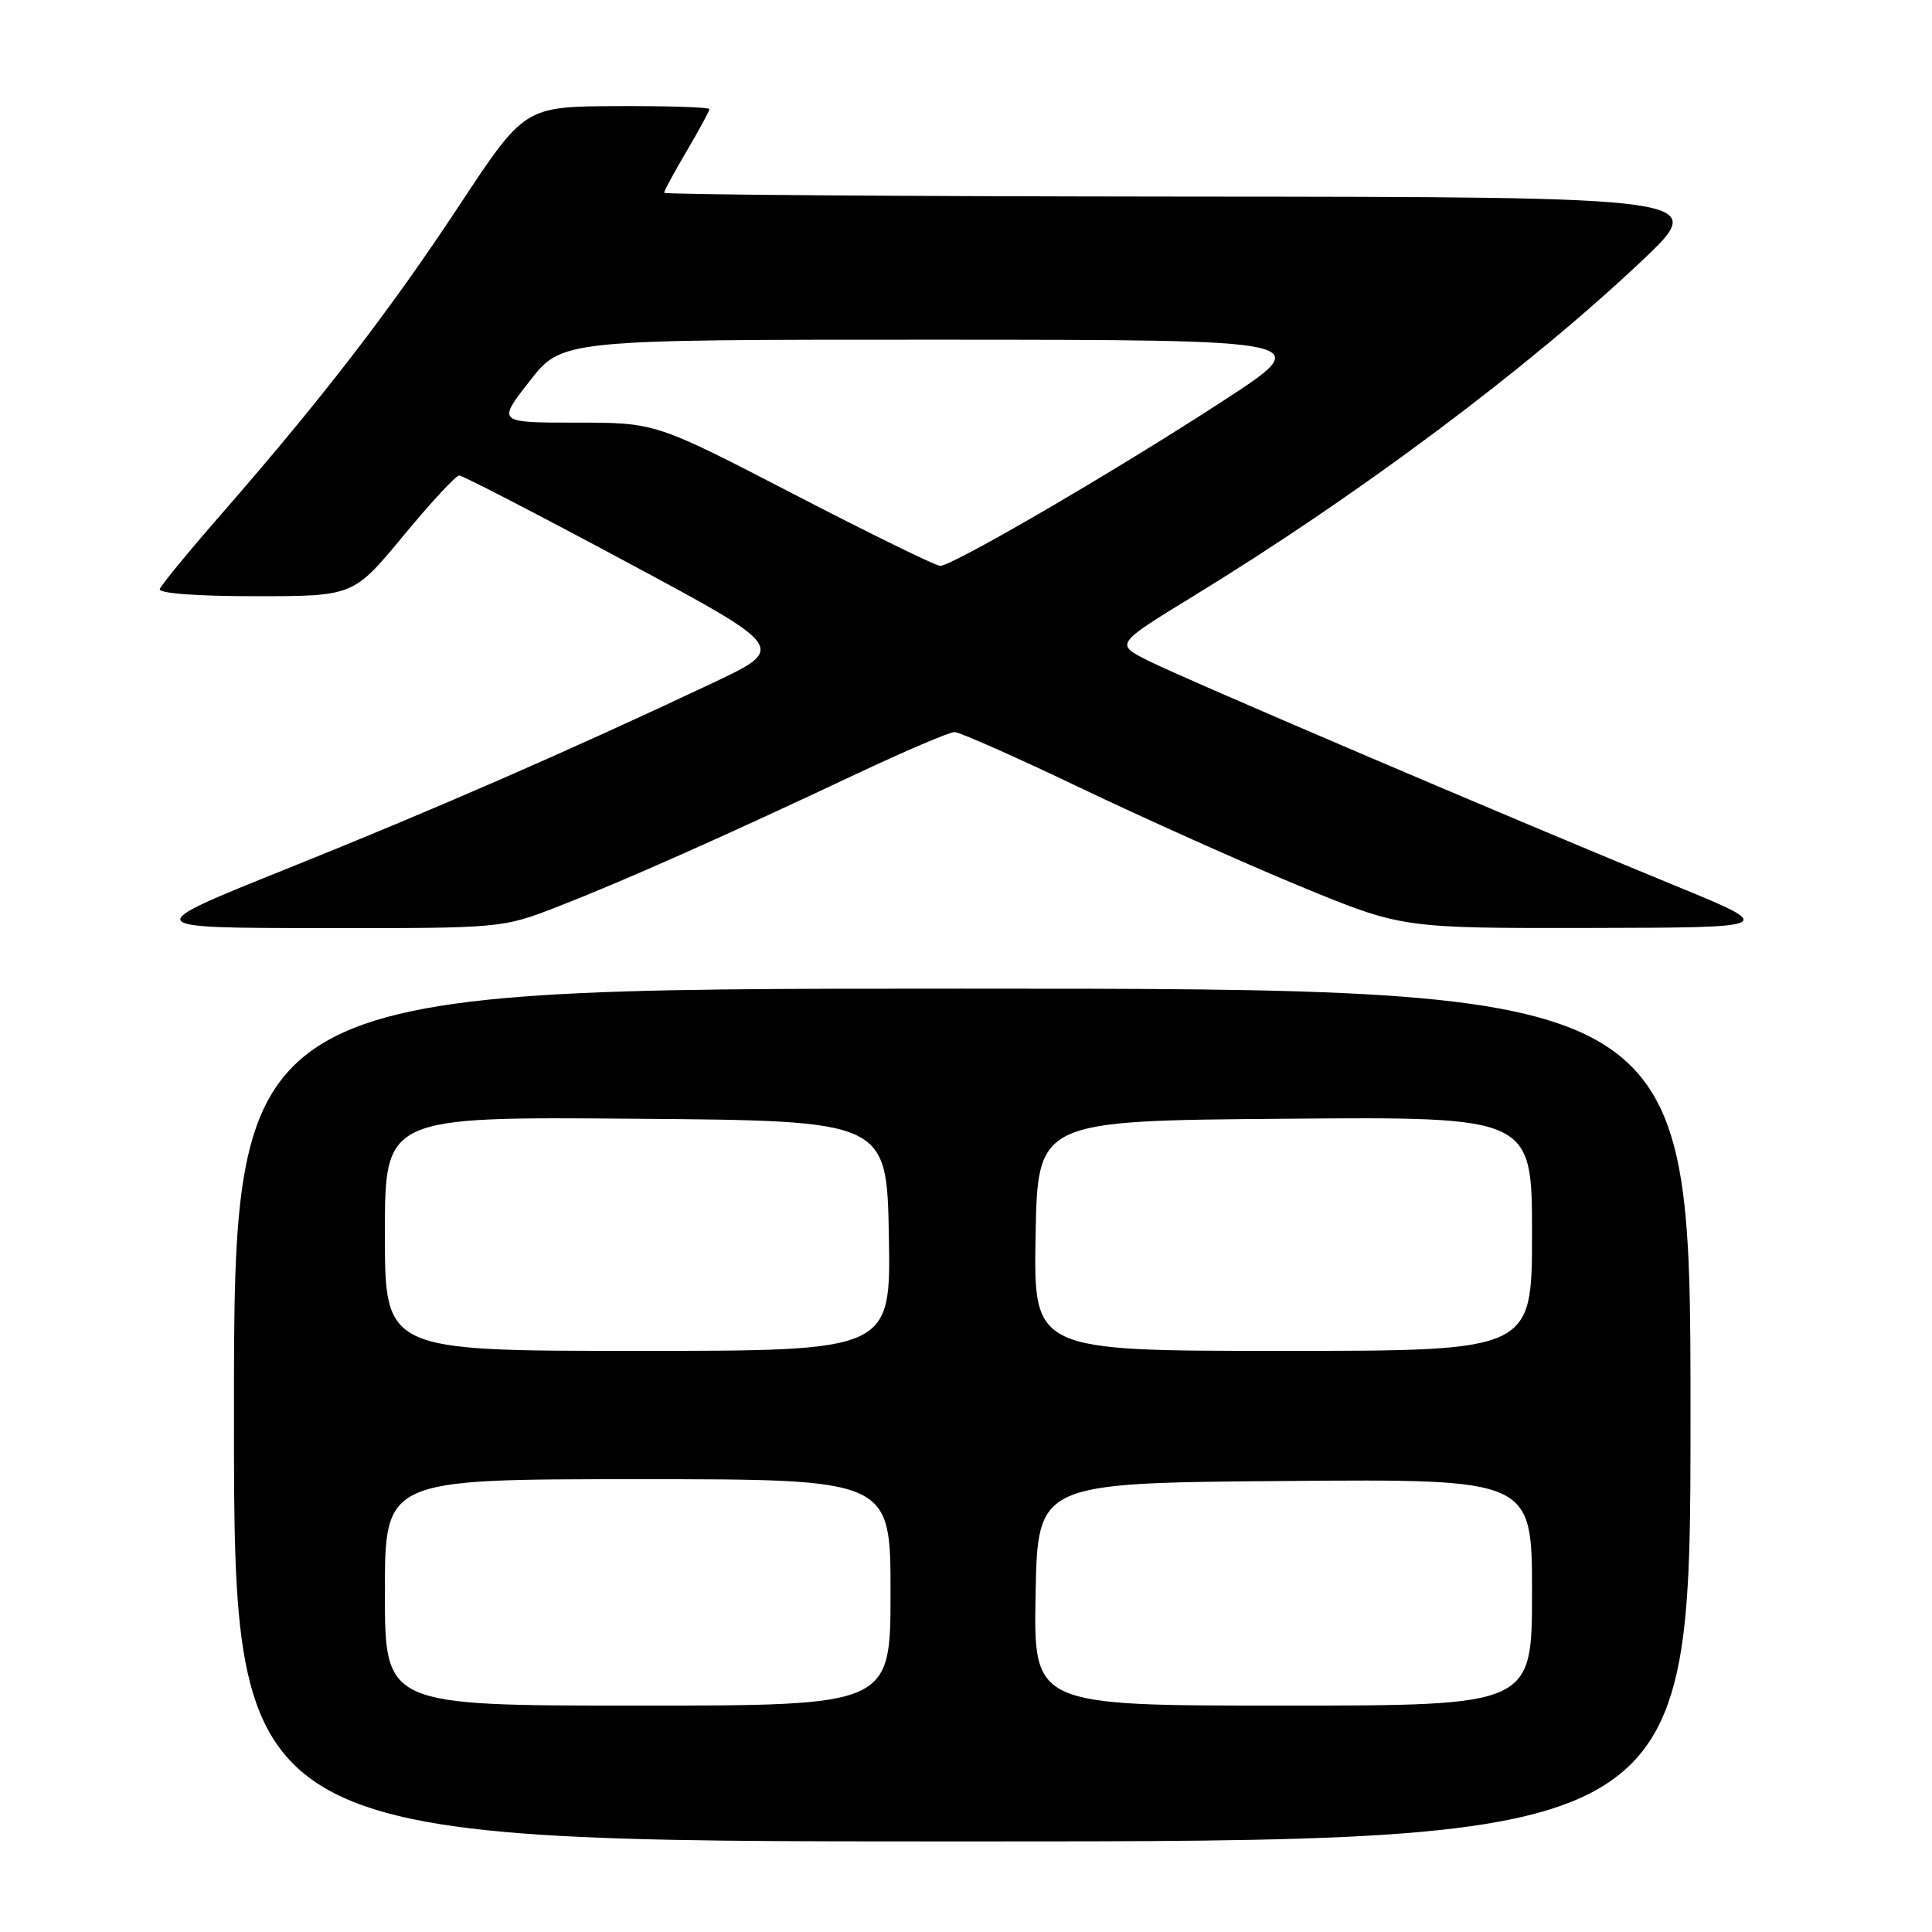 <?xml version="1.0" encoding="UTF-8" standalone="no"?>
<!DOCTYPE svg PUBLIC "-//W3C//DTD SVG 1.1//EN" "http://www.w3.org/Graphics/SVG/1.1/DTD/svg11.dtd" >
<svg xmlns="http://www.w3.org/2000/svg" xmlns:xlink="http://www.w3.org/1999/xlink" version="1.1" viewBox="0 0 256 256">
 <g >
 <path fill="currentColor"
d=" M 224.00 187.50 C 224.00 131.00 224.00 131.00 127.50 131.00 C 31.00 131.00 31.00 131.00 31.00 187.50 C 31.00 244.00 31.00 244.00 127.50 244.00 C 224.00 244.00 224.00 244.00 224.00 187.50 Z  M 74.02 120.09 C 82.55 116.77 96.15 110.73 113.37 102.60 C 119.91 99.52 125.80 97.00 126.48 97.00 C 127.15 97.00 134.63 100.32 143.10 104.37 C 151.57 108.42 164.63 114.27 172.12 117.37 C 185.75 123.00 185.75 123.00 210.62 122.96 C 235.50 122.91 235.50 122.91 222.00 117.37 C 200.14 108.40 156.86 89.92 152.13 87.54 C 147.76 85.34 147.76 85.34 158.13 78.99 C 180.03 65.59 202.49 48.79 217.50 34.61 C 226.50 26.10 226.50 26.10 157.25 26.05 C 119.16 26.02 88.00 25.79 88.00 25.54 C 88.00 25.29 89.35 22.80 91.00 20.00 C 92.65 17.20 94.00 14.71 94.00 14.46 C 94.00 14.21 88.49 14.03 81.75 14.06 C 69.50 14.12 69.50 14.12 60.80 27.31 C 51.63 41.20 42.69 52.80 29.48 67.95 C 25.09 72.98 21.35 77.53 21.17 78.05 C 20.97 78.62 26.04 79.00 33.83 79.00 C 46.82 79.00 46.82 79.00 53.44 71.00 C 57.08 66.60 60.41 63.00 60.84 63.00 C 61.28 63.00 71.23 68.14 82.95 74.43 C 104.27 85.86 104.27 85.86 94.39 90.52 C 75.41 99.48 57.36 107.35 38.00 115.12 C 18.50 122.95 18.50 122.95 42.52 122.98 C 66.55 123.00 66.55 123.00 74.02 120.09 Z  M 51.00 211.00 C 51.00 196.00 51.00 196.00 84.50 196.00 C 118.00 196.00 118.00 196.00 118.00 211.00 C 118.00 226.00 118.00 226.00 84.50 226.00 C 51.00 226.00 51.00 226.00 51.00 211.00 Z  M 137.22 211.25 C 137.50 196.50 137.50 196.50 170.25 196.24 C 203.00 195.97 203.00 195.97 203.00 210.99 C 203.00 226.00 203.00 226.00 169.97 226.00 C 136.95 226.00 136.95 226.00 137.22 211.25 Z  M 51.00 163.49 C 51.00 147.97 51.00 147.97 84.25 148.24 C 117.50 148.50 117.50 148.50 117.78 163.75 C 118.05 179.00 118.05 179.00 84.53 179.00 C 51.00 179.00 51.00 179.00 51.00 163.49 Z  M 137.22 163.75 C 137.50 148.50 137.50 148.50 170.25 148.24 C 203.00 147.97 203.00 147.97 203.00 163.49 C 203.00 179.00 203.00 179.00 169.97 179.00 C 136.95 179.00 136.95 179.00 137.22 163.75 Z  M 105.18 65.48 C 86.87 56.00 86.87 56.00 76.38 56.00 C 65.88 56.00 65.88 56.00 70.18 50.50 C 74.47 45.00 74.47 45.00 124.49 45.01 C 174.50 45.03 174.50 45.03 162.00 53.16 C 147.81 62.40 126.18 75.01 124.57 74.98 C 123.98 74.97 115.26 70.70 105.18 65.48 Z "/>
</g>
</svg>